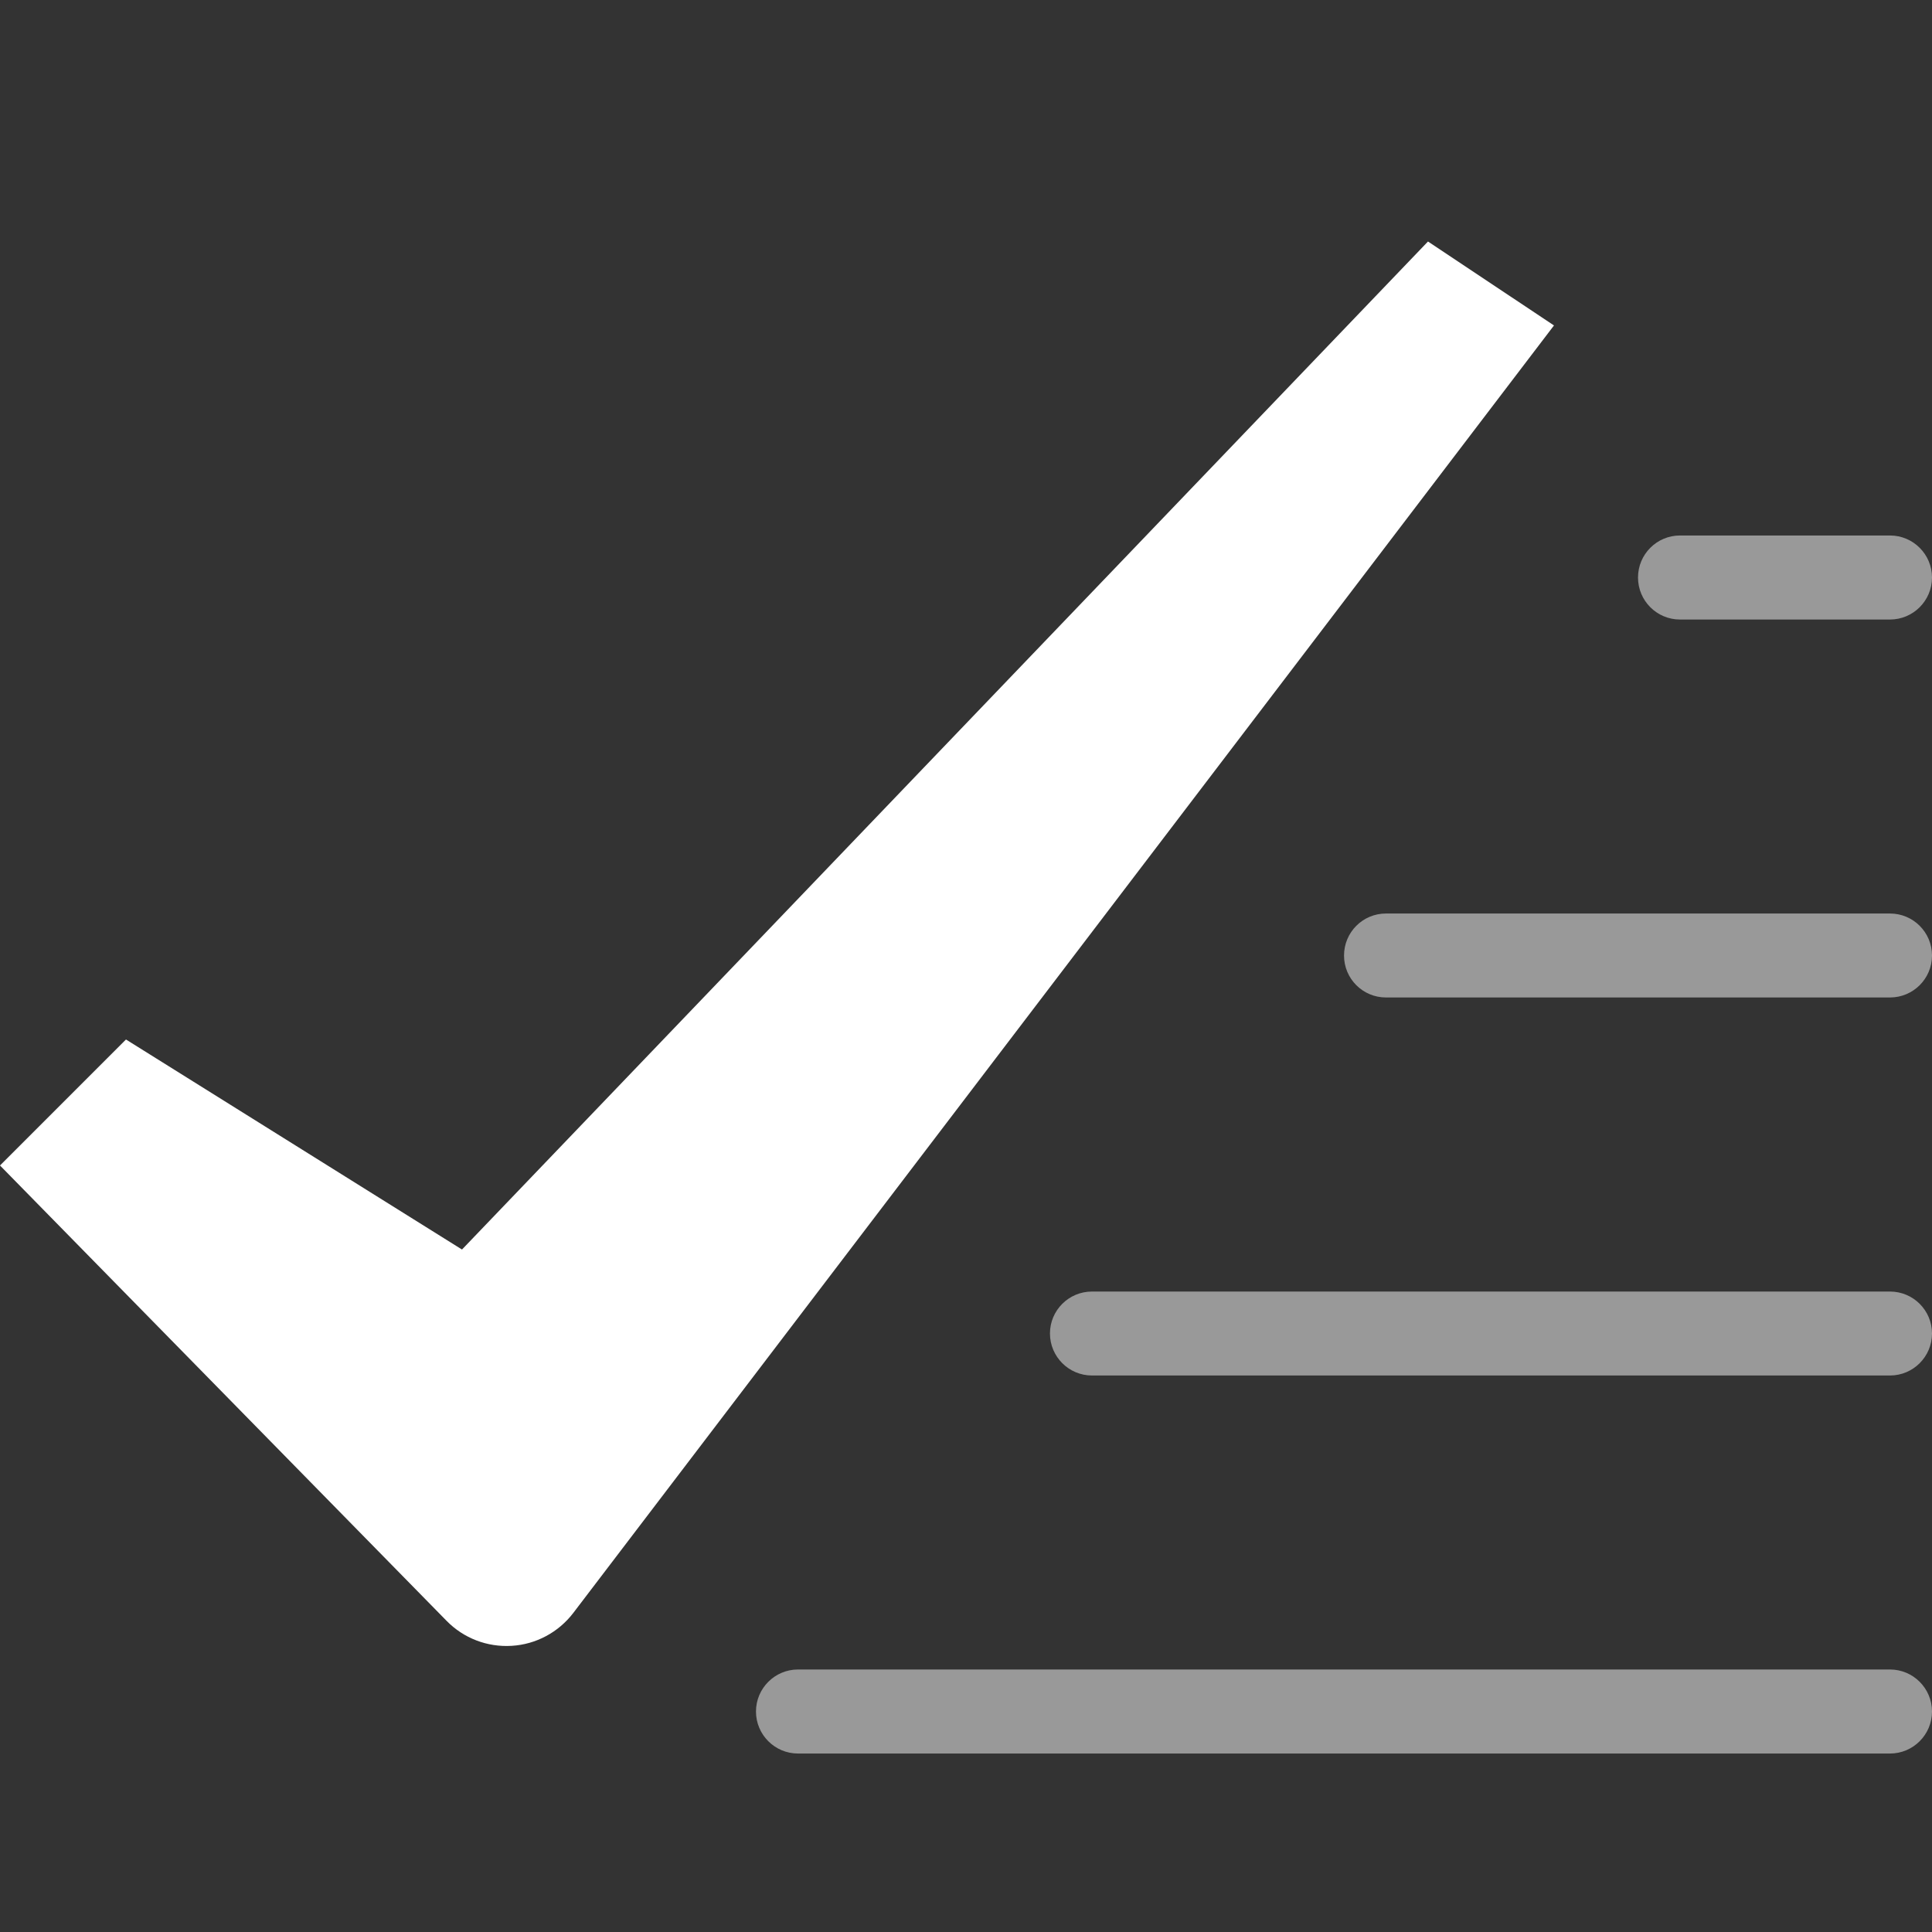 <svg width="24" height="24" viewBox="0 0 24 24" fill="none" xmlns="http://www.w3.org/2000/svg">
<rect x="0" y="0" width="24" height="24" fill="#333333" stroke="none"/>
<path fill-rule="evenodd" clip-rule="evenodd" d="M5.547 20.134L0 14.478L1.565 12.913L5.739 15.522L17.739 3L19.304 4.043L7.122 20.036C6.938 20.277 6.659 20.427 6.357 20.445C6.054 20.464 5.759 20.351 5.547 20.134Z" fill="white"/>
<path opacity="0.497" fill-rule="evenodd" clip-rule="evenodd" d="M23.478 7.696H20.87C20.581 7.696 20.348 7.462 20.348 7.174C20.348 6.886 20.581 6.652 20.87 6.652H23.478C23.766 6.652 24 6.886 24 7.174C24 7.462 23.766 7.696 23.478 7.696Z" fill="white"/>
<path opacity="0.497" fill-rule="evenodd" clip-rule="evenodd" d="M23.478 12.391H17.217C16.929 12.391 16.696 12.158 16.696 11.87C16.696 11.581 16.929 11.348 17.217 11.348H23.478C23.766 11.348 24 11.581 24 11.87C24 12.158 23.766 12.391 23.478 12.391Z" fill="white"/>
<path opacity="0.497" fill-rule="evenodd" clip-rule="evenodd" d="M23.478 17.087H13.565C13.277 17.087 13.043 16.853 13.043 16.565C13.043 16.277 13.277 16.044 13.565 16.044H23.478C23.766 16.044 24 16.277 24 16.565C24 16.853 23.766 17.087 23.478 17.087Z" fill="white"/>
<path opacity="0.497" fill-rule="evenodd" clip-rule="evenodd" d="M23.478 21.783H9.913C9.625 21.783 9.391 21.549 9.391 21.261C9.391 20.973 9.625 20.739 9.913 20.739H23.478C23.766 20.739 24 20.973 24 21.261C24 21.549 23.766 21.783 23.478 21.783Z" fill="white"/>
</svg>
